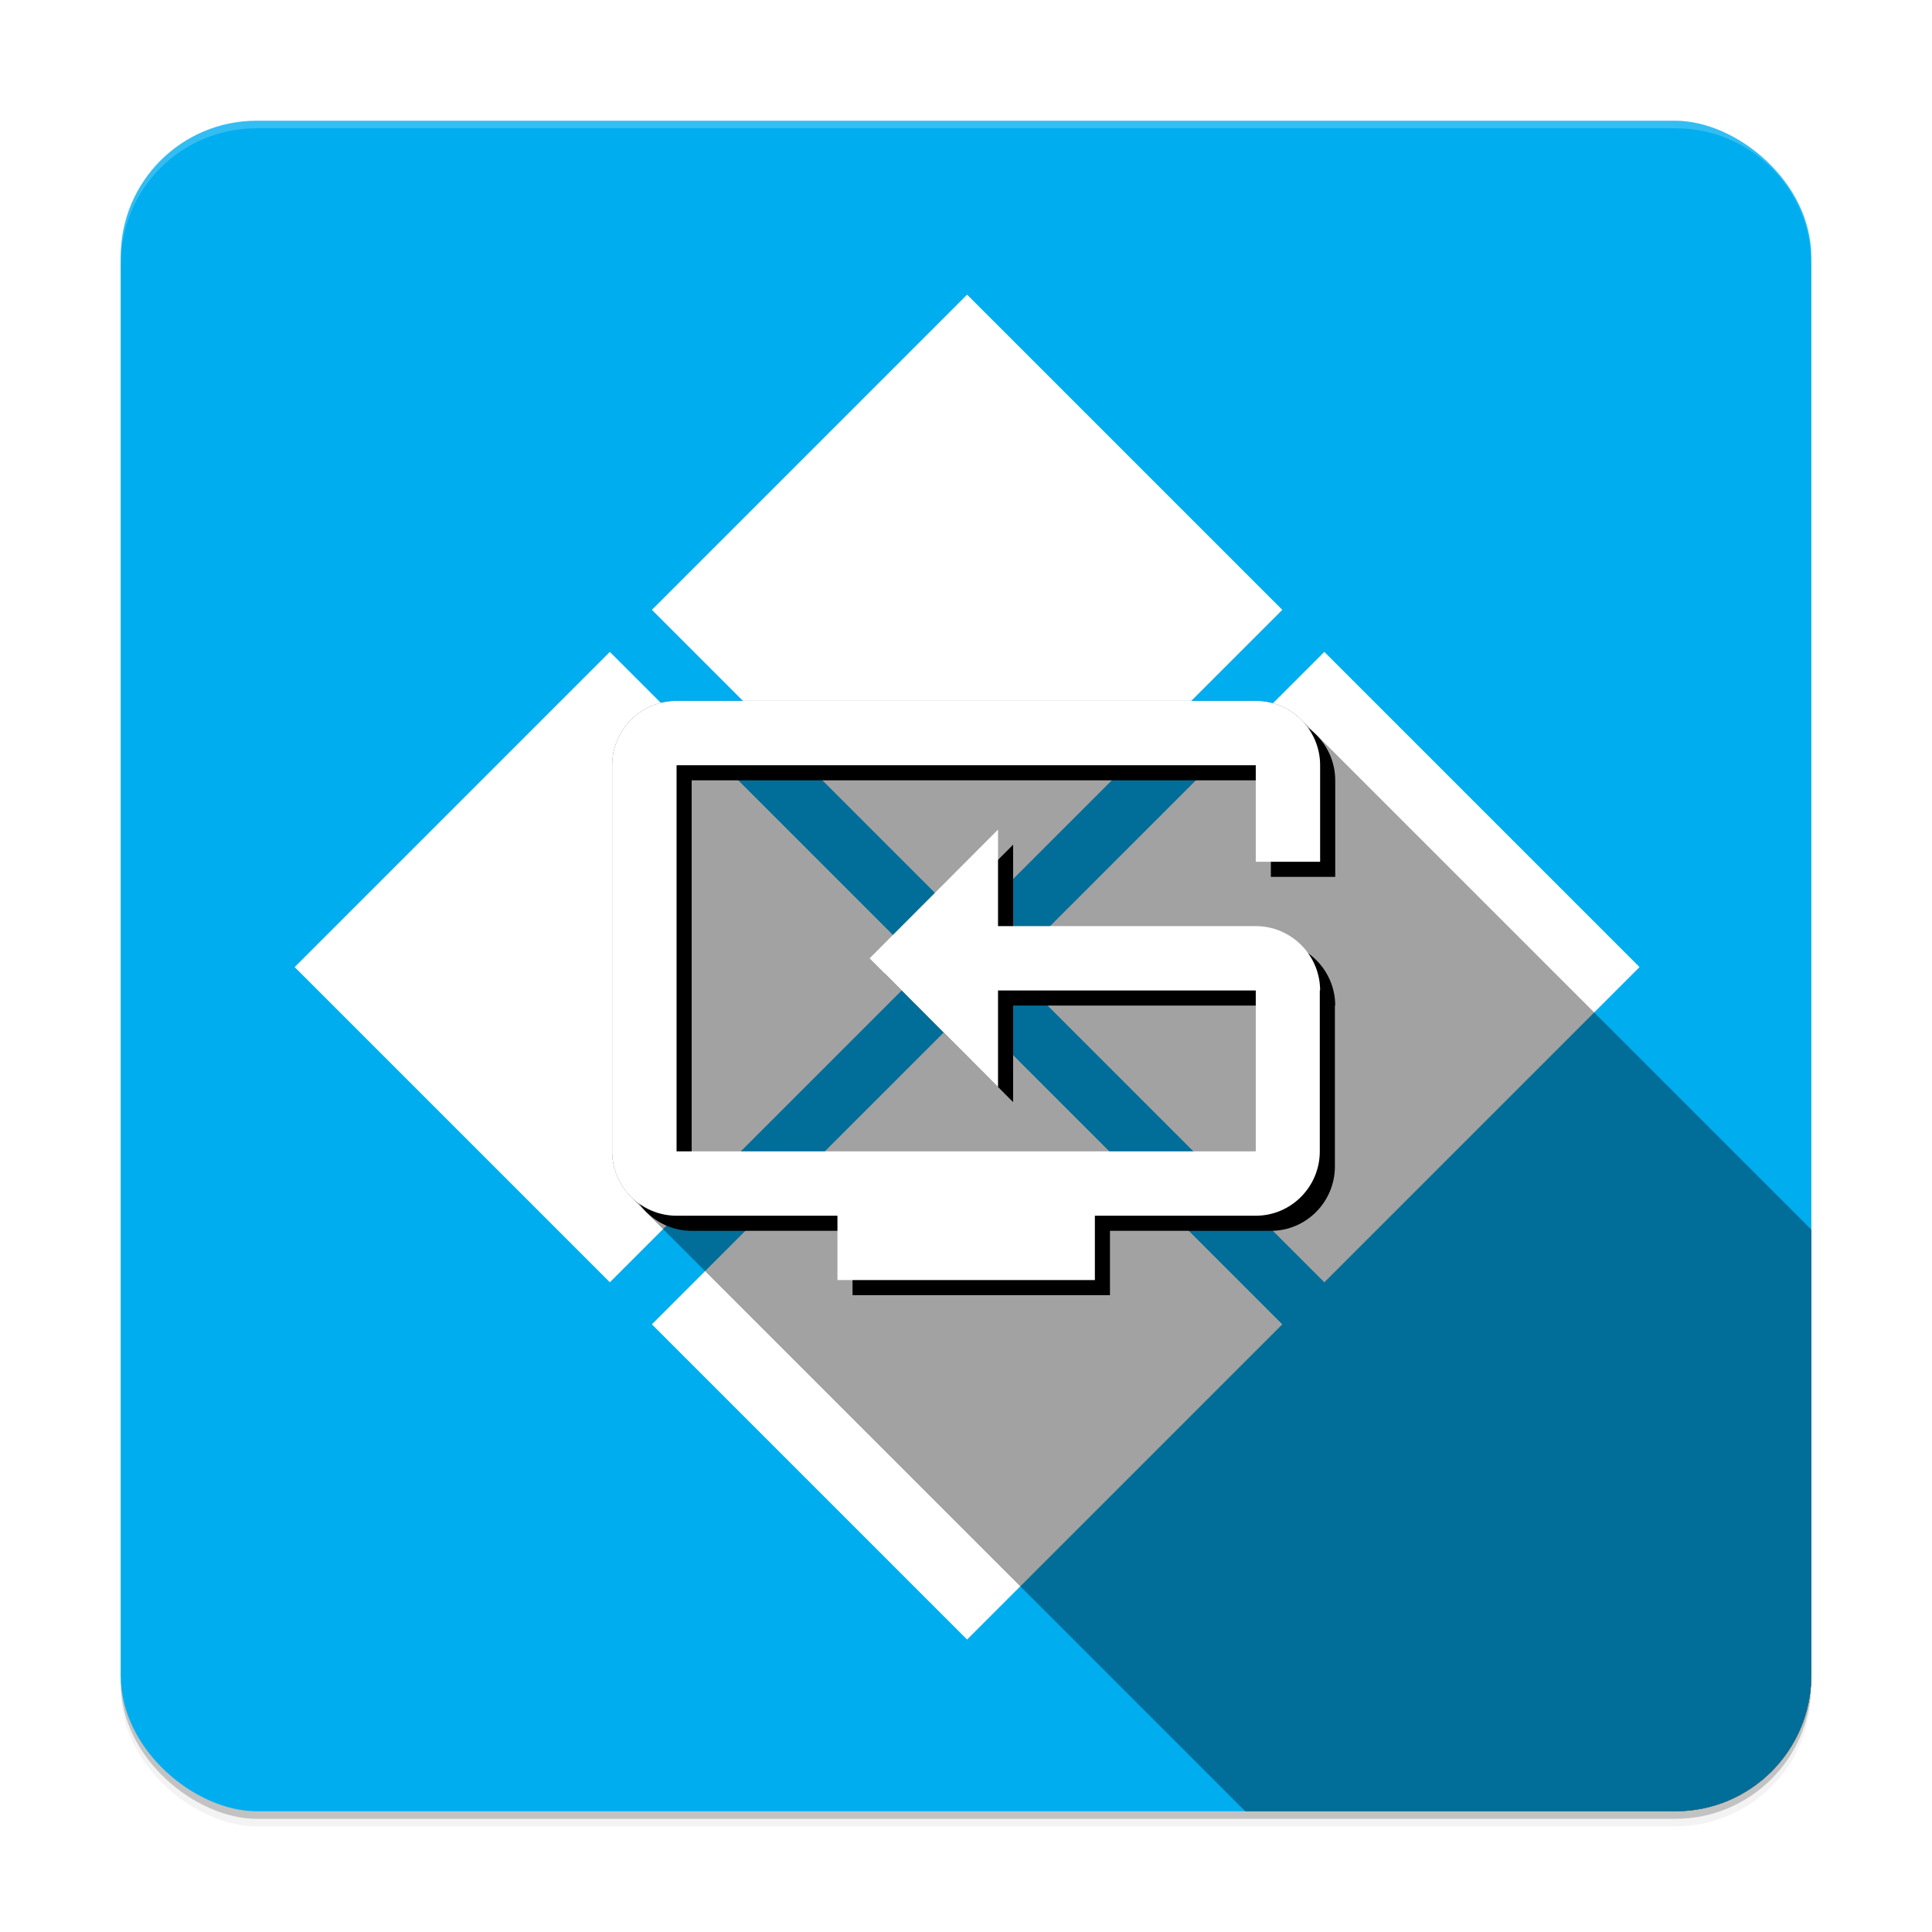 <?xml version="1.0" encoding="UTF-8" standalone="no"?>
<svg
   xmlns:dc="http://purl.org/dc/elements/1.1/"
   xmlns:cc="http://creativecommons.org/ns#"
   xmlns:rdf="http://www.w3.org/1999/02/22-rdf-syntax-ns#"
   xmlns:svg="http://www.w3.org/2000/svg"
   xmlns="http://www.w3.org/2000/svg"
   xmlns:sodipodi="http://sodipodi.sourceforge.net/DTD/sodipodi-0.dtd"
   xmlns:inkscape="http://www.inkscape.org/namespaces/inkscape"
   width="512"
   height="512"
   enable-background="new"
   version="1.0"
   id="svg25"
   sodipodi:docname="reboot-windows.svg"
   inkscape:version="1.0.1 (3bc2e813f5, 2020-09-07)">
  <sodipodi:namedview
     pagecolor="#ffffff"
     bordercolor="#666666"
     borderopacity="1"
     objecttolerance="10"
     gridtolerance="10"
     guidetolerance="10"
     inkscape:pageopacity="0"
     inkscape:pageshadow="2"
     inkscape:window-width="1920"
     inkscape:window-height="1021"
     id="namedview27"
     showgrid="false"
     inkscape:zoom="0.59593081"
     inkscape:cx="47.340791"
     inkscape:cy="256.27828"
     inkscape:window-x="0"
     inkscape:window-y="27"
     inkscape:window-maximized="1"
     inkscape:current-layer="g21"
     inkscape:document-rotation="0" />
  <defs
     id="defs5">
    <filter
       id="a"
       x="-.024"
       y="-.024"
       width="1.048"
       height="1.048"
       color-interpolation-filters="sRGB">
      <feGaussianBlur
         stdDeviation="4.48"
         id="feGaussianBlur2" />
    </filter>
    <filter
       inkscape:collect="always"
       style="color-interpolation-filters:sRGB"
       id="filter897"
       x="-0.032"
       width="1.063"
       y="-0.039"
       height="1.077">
      <feGaussianBlur
         inkscape:collect="always"
         stdDeviation="2.464"
         id="feGaussianBlur899" />
    </filter>
    <clipPath
       clipPathUnits="userSpaceOnUse"
       id="clipPath1184">
      <rect
         transform="matrix(0,-1,-1,0,0,0)"
         x="-346"
         y="-774"
         width="448"
         height="448"
         rx="36"
         ry="36"
         fill="#992b2b"
         id="rect1186"
         style="fill:#00adef;fill-opacity:1" />
    </clipPath>
  </defs>
  <g
     transform="translate(0,212)"
     id="g23">
    <g
       transform="translate(-208,16)"
       id="g21">
      <rect
         transform="matrix(0,-1,-1,0,0,0)"
         x="-254"
         y="-688"
         width="448"
         height="448"
         rx="36"
         ry="36"
         opacity=".2"
         id="rect7" />
      <rect
         transform="matrix(0,-1,-1,0,0,0)"
         x="-256"
         y="-688"
         width="448"
         height="448"
         rx="36"
         ry="36"
         filter="url(#a)"
         opacity=".1"
         id="rect9" />
      <rect
         transform="matrix(0,-1,-1,0,0,0)"
         x="-256"
         y="-688"
         width="448"
         height="448"
         rx="36"
         ry="36"
         filter="url(#a)"
         opacity=".2"
         id="rect11" />
      <rect
         transform="matrix(0,-1,-1,0,0,0)"
         x="-252"
         y="-688"
         width="448"
         height="448"
         rx="36"
         ry="36"
         fill="#992b2b"
         id="rect13"
         style="fill:#00adef;fill-opacity:1" />
      <path
         d="m276-196c-19.944 0-36 16.056-36 36v2c0-19.944 16.056-36 36-36h376c19.944 0 36 16.056 36 36v-2c0-19.944-16.056-36-36-36z"
         fill="#fff"
         opacity=".2"
         id="path15" />
      <g
         transform="matrix(5.562 -5.562 5.562 5.562 -1916.8 -483.75)"
         enable-background="new"
         id="g19">
        <path
           transform="matrix(.09 .09 -.09 .09 150.74 193.84)"
           d="m464 94-83.438 83.438 83.438 83.438 83.438-83.438zm-94.562 94.562-83.438 83.438 83.438 83.438 83.438-83.438zm189.12 0-83.438 83.438 83.438 83.438 83.438-83.438zm-94.562 94.562-83.438 83.438 83.438 83.438 83.438-83.438z"
           fill="#fff"
           id="path17" />
      </g>
      <path
         d="M 544.792,21.433 H 476.486 V -4.149 l -34.025,34.11 34.025,34.11 v -25.582 h 68.305 V 81.125 H 391.297 V -21.204 H 544.792 V 4.378 h 17.055 v -25.582 c 0,-9.38 -7.675,-17.055 -17.055,-17.055 H 391.297 c -9.38,0 -17.055,7.675 -17.055,17.055 V 81.125 c 0,9.38 7.675,17.055 17.055,17.055 h 42.637 v 17.055 h 68.22 V 98.18 h 42.637 c 9.38,0 16.97,-7.675 16.97,-17.055 V 38.488 h 0.085 c 0,-9.38 -7.675,-17.055 -17.055,-17.055 z"
         id="path875"
         style="fill:#000000;fill-opacity:1;stroke-width:8.527;filter:url(#filter897)" />
      <g
         id="g984"
         transform="translate(-86,-94)"
         style="opacity:0.367"
         clip-path="url(#clipPath1184)">
        <g
           style="fill:#000000;fill-opacity:1;stroke-width:8.527"
           id="g981">
          <path
             d="m 626.792,111.433 h -68.306 l 282.843,282.843 h 68.305 z"
             id="path919" />
          <path
             d="M 558.486,111.433 V 85.851 L 841.329,368.693 v 25.583 z"
             id="path921" />
          <path
             d="m 558.486,85.851 -34.024,34.11 282.843,282.842 34.024,-34.11 z"
             id="path923" />
          <path
             d="m 524.462,119.961 34.024,34.11 282.843,282.842 -34.024,-34.11 z"
             id="path925" />
          <path
             d="m 558.486,154.071 v -25.583 l 282.843,282.843 v 25.582 z"
             id="path927" />
          <path
             d="m 558.486,128.488 h 68.306 l 282.842,282.843 h -68.305 z"
             id="path929" />
          <path
             d="m 626.792,128.488 v 42.637 l 282.842,282.843 v -42.637 z"
             id="path931" />
          <path
             d="M 626.792,171.125 H 473.297 L 756.14,453.968 h 153.494 z"
             id="path933" />
          <path
             d="M 473.297,171.125 V 68.796 L 756.14,351.639 v 102.329 z"
             id="path935" />
          <path
             d="M 473.297,68.796 H 626.792 L 909.634,351.639 H 756.14 Z"
             id="path937" />
          <path
             d="M 626.792,68.796 V 94.378 L 909.634,377.221 v -25.582 z"
             id="path939" />
          <path
             d="m 626.792,94.378 h 17.054 L 926.689,377.221 h -17.055 z"
             id="path941" />
          <path
             d="M 643.846,94.378 V 68.796 L 926.689,351.639 v 25.582 z"
             id="path943" />
          <path
             d="m 643.846,68.796 c 0,-4.69 -1.918,-8.954 -5.009,-12.045 L 921.679,339.593 c 3.091,3.092 5.01,7.355 5.01,12.046 z"
             id="path945" />
          <path
             d="m 638.837,56.751 c -3.092,-3.091 -7.355,-5.01 -12.045,-5.01 L 909.634,334.584 c 4.69,0 8.954,1.918 12.045,5.009 z"
             id="path947" />
          <path
             d="M 626.792,51.741 H 473.297 L 756.14,334.584 h 153.494 z"
             id="path949" />
          <path
             d="m 473.297,51.741 c -9.38,0 -17.055,7.675 -17.055,17.055 L 739.085,351.639 c 0,-9.381 7.675,-17.055 17.055,-17.055 z"
             id="path951" />
          <path
             d="M 456.242,68.796 V 171.125 L 739.085,453.968 V 351.639 Z"
             id="path953" />
          <path
             d="m 456.242,171.125 c 0,4.691 1.919,8.954 5.01,12.046 l 282.843,282.842 c -3.092,-3.091 -5.01,-7.355 -5.01,-12.045 z"
             id="path955" />
          <path
             d="m 461.252,183.171 c 3.091,3.091 7.355,5.009 12.045,5.009 L 756.14,471.023 c -4.69,0 -8.954,-1.919 -12.045,-5.01 z"
             id="path957" />
          <path
             d="m 473.297,188.18 h 42.637 L 798.777,471.023 H 756.14 Z"
             id="path959" />
          <path
             d="m 515.934,188.18 v 17.055 l 282.843,282.843 v -17.055 z"
             id="path961" />
          <path
             d="m 515.934,205.235 h 68.22 l 282.843,282.843 h -68.22 z"
             id="path963" />
          <path
             d="M 584.154,205.235 V 188.18 l 282.843,282.843 v 17.055 z"
             id="path965" />
          <path
             d="m 584.154,188.18 h 42.638 l 282.842,282.843 h -42.637 z"
             id="path967" />
          <path
             d="m 626.792,188.18 c 9.38,0 16.969,-7.674 16.969,-17.055 l 282.843,282.843 c 0,9.38 -7.59,17.055 -16.97,17.055 z"
             id="path969" />
          <path
             d="m 643.761,171.125 v -42.637 l 282.843,282.843 v 42.637 z"
             id="path971" />
          <path
             d="m 643.761,128.488 h 0.085 l 282.843,282.843 h -0.085 z"
             id="path973" />
          <path
             d="m 643.846,128.488 c 0,-4.817 -2.023,-9.184 -5.263,-12.293 l 282.843,282.843 c 3.239,3.109 5.263,7.476 5.263,12.293 z"
             id="path975" />
          <path
             d="m 638.583,116.195 c -3.068,-2.945 -7.228,-4.762 -11.791,-4.762 l 282.842,282.843 c 4.564,0 8.723,1.816 11.792,4.762 z"
             id="path977" />
          <path
             d="m 626.792,111.433 v 0 l 282.842,282.843 v 0 z"
             id="path979" />
        </g>
        <g
           id="g1136">
          <g
             style="fill:#000000;fill-opacity:1;stroke-width:8.527"
             id="g1133">
            <path
               d="m 626.792,111.433 h -68.306 l 282.843,282.843 h 68.305 z"
               id="path1071" />
            <path
               d="M 558.486,111.433 V 85.851 L 841.329,368.693 v 25.583 z"
               id="path1073" />
            <path
               d="m 558.486,85.851 -34.024,34.11 282.843,282.842 34.024,-34.11 z"
               id="path1075" />
            <path
               d="m 524.462,119.961 34.024,34.11 282.843,282.842 -34.024,-34.11 z"
               id="path1077" />
            <path
               d="m 558.486,154.071 v -25.583 l 282.843,282.843 v 25.582 z"
               id="path1079" />
            <path
               d="m 558.486,128.488 h 68.306 l 282.842,282.843 h -68.305 z"
               id="path1081" />
            <path
               d="m 626.792,128.488 v 42.637 l 282.842,282.843 v -42.637 z"
               id="path1083" />
            <path
               d="M 626.792,171.125 H 473.297 L 756.14,453.968 h 153.494 z"
               id="path1085" />
            <path
               d="M 473.297,171.125 V 68.796 L 756.14,351.639 v 102.329 z"
               id="path1087" />
            <path
               d="M 473.297,68.796 H 626.792 L 909.634,351.639 H 756.14 Z"
               id="path1089" />
            <path
               d="M 626.792,68.796 V 94.378 L 909.634,377.221 v -25.582 z"
               id="path1091" />
            <path
               d="m 626.792,94.378 h 17.054 L 926.689,377.221 h -17.055 z"
               id="path1093" />
            <path
               d="M 643.846,94.378 V 68.796 L 926.689,351.639 v 25.582 z"
               id="path1095" />
            <path
               d="m 643.846,68.796 c 0,-4.69 -1.918,-8.954 -5.009,-12.045 L 921.679,339.593 c 3.091,3.092 5.01,7.355 5.01,12.046 z"
               id="path1097" />
            <path
               d="m 638.837,56.751 c -3.092,-3.091 -7.355,-5.01 -12.045,-5.01 L 909.634,334.584 c 4.69,0 8.954,1.918 12.045,5.009 z"
               id="path1099" />
            <path
               d="M 626.792,51.741 H 473.297 L 756.14,334.584 h 153.494 z"
               id="path1101" />
            <path
               d="m 473.297,51.741 c -9.38,0 -17.055,7.675 -17.055,17.055 L 739.085,351.639 c 0,-9.381 7.675,-17.055 17.055,-17.055 z"
               id="path1103" />
            <path
               d="M 456.242,68.796 V 171.125 L 739.085,453.968 V 351.639 Z"
               id="path1105" />
            <path
               d="m 456.242,171.125 c 0,4.691 1.919,8.954 5.01,12.046 l 282.843,282.842 c -3.092,-3.091 -5.01,-7.355 -5.01,-12.045 z"
               id="path1107" />
            <path
               d="m 461.252,183.171 c 3.091,3.091 7.355,5.009 12.045,5.009 L 756.14,471.023 c -4.69,0 -8.954,-1.919 -12.045,-5.01 z"
               id="path1109" />
            <path
               d="m 473.297,188.18 h 42.637 L 798.777,471.023 H 756.14 Z"
               id="path1111" />
            <path
               d="m 515.934,188.18 v 17.055 l 282.843,282.843 v -17.055 z"
               id="path1113" />
            <path
               d="m 515.934,205.235 h 68.22 l 282.843,282.843 h -68.22 z"
               id="path1115" />
            <path
               d="M 584.154,205.235 V 188.18 l 282.843,282.843 v 17.055 z"
               id="path1117" />
            <path
               d="m 584.154,188.18 h 42.638 l 282.842,282.843 h -42.637 z"
               id="path1119" />
            <path
               d="m 626.792,188.18 c 9.38,0 16.969,-7.674 16.969,-17.055 l 282.843,282.843 c 0,9.38 -7.59,17.055 -16.97,17.055 z"
               id="path1121" />
            <path
               d="m 643.761,171.125 v -42.637 l 282.843,282.843 v 42.637 z"
               id="path1123" />
            <path
               d="m 643.761,128.488 h 0.085 l 282.843,282.843 h -0.085 z"
               id="path1125" />
            <path
               d="m 643.846,128.488 c 0,-4.817 -2.023,-9.184 -5.263,-12.293 l 282.843,282.843 c 3.239,3.109 5.263,7.476 5.263,12.293 z"
               id="path1127" />
            <path
               d="m 638.583,116.195 c -3.068,-2.945 -7.228,-4.762 -11.791,-4.762 l 282.842,282.843 c 4.564,0 8.723,1.816 11.792,4.762 z"
               id="path1129" />
            <path
               d="m 626.792,111.433 v 0 l 282.842,282.843 v 0 z"
               id="path1131" />
          </g>
          <path
             d="M 626.792,111.433 H 558.486 V 85.851 l -34.025,34.11 34.025,34.11 v -25.582 h 68.305 v 42.637 H 473.297 V 68.796 h 153.494 v 25.582 h 17.055 V 68.796 c 0,-9.38 -7.675,-17.055 -17.055,-17.055 H 473.297 c -9.38,0 -17.055,7.675 -17.055,17.055 V 171.125 c 0,9.38 7.675,17.055 17.055,17.055 h 42.637 v 17.055 h 68.22 V 188.18 h 42.637 c 9.38,0 16.97,-7.675 16.97,-17.055 v -42.637 h 0.085 c 0,-9.38 -7.675,-17.055 -17.055,-17.055 z"
             id="path901"
             style="fill:#000000;fill-opacity:1;stroke-width:8.527" />
        </g>
      </g>
      <path
         d="M 540.792,17.433 H 472.486 V -8.149 l -34.025,34.11 34.025,34.11 v -25.582 h 68.305 V 77.125 H 387.297 V -25.204 H 540.792 V 0.378 h 17.055 v -25.582 c 0,-9.38 -7.675,-17.055 -17.055,-17.055 H 387.297 c -9.38,0 -17.055,7.675 -17.055,17.055 V 77.125 c 0,9.38 7.675,17.055 17.055,17.055 h 42.637 v 17.055 h 68.22 V 94.18 h 42.637 c 9.38,0 16.97,-7.675 16.97,-17.055 V 34.488 h 0.085 c 0,-9.38 -7.675,-17.055 -17.055,-17.055 z"
         id="path859"
         style="fill:#ffffff;fill-opacity:1;stroke-width:8.527" />
    </g>
  </g>
</svg>
